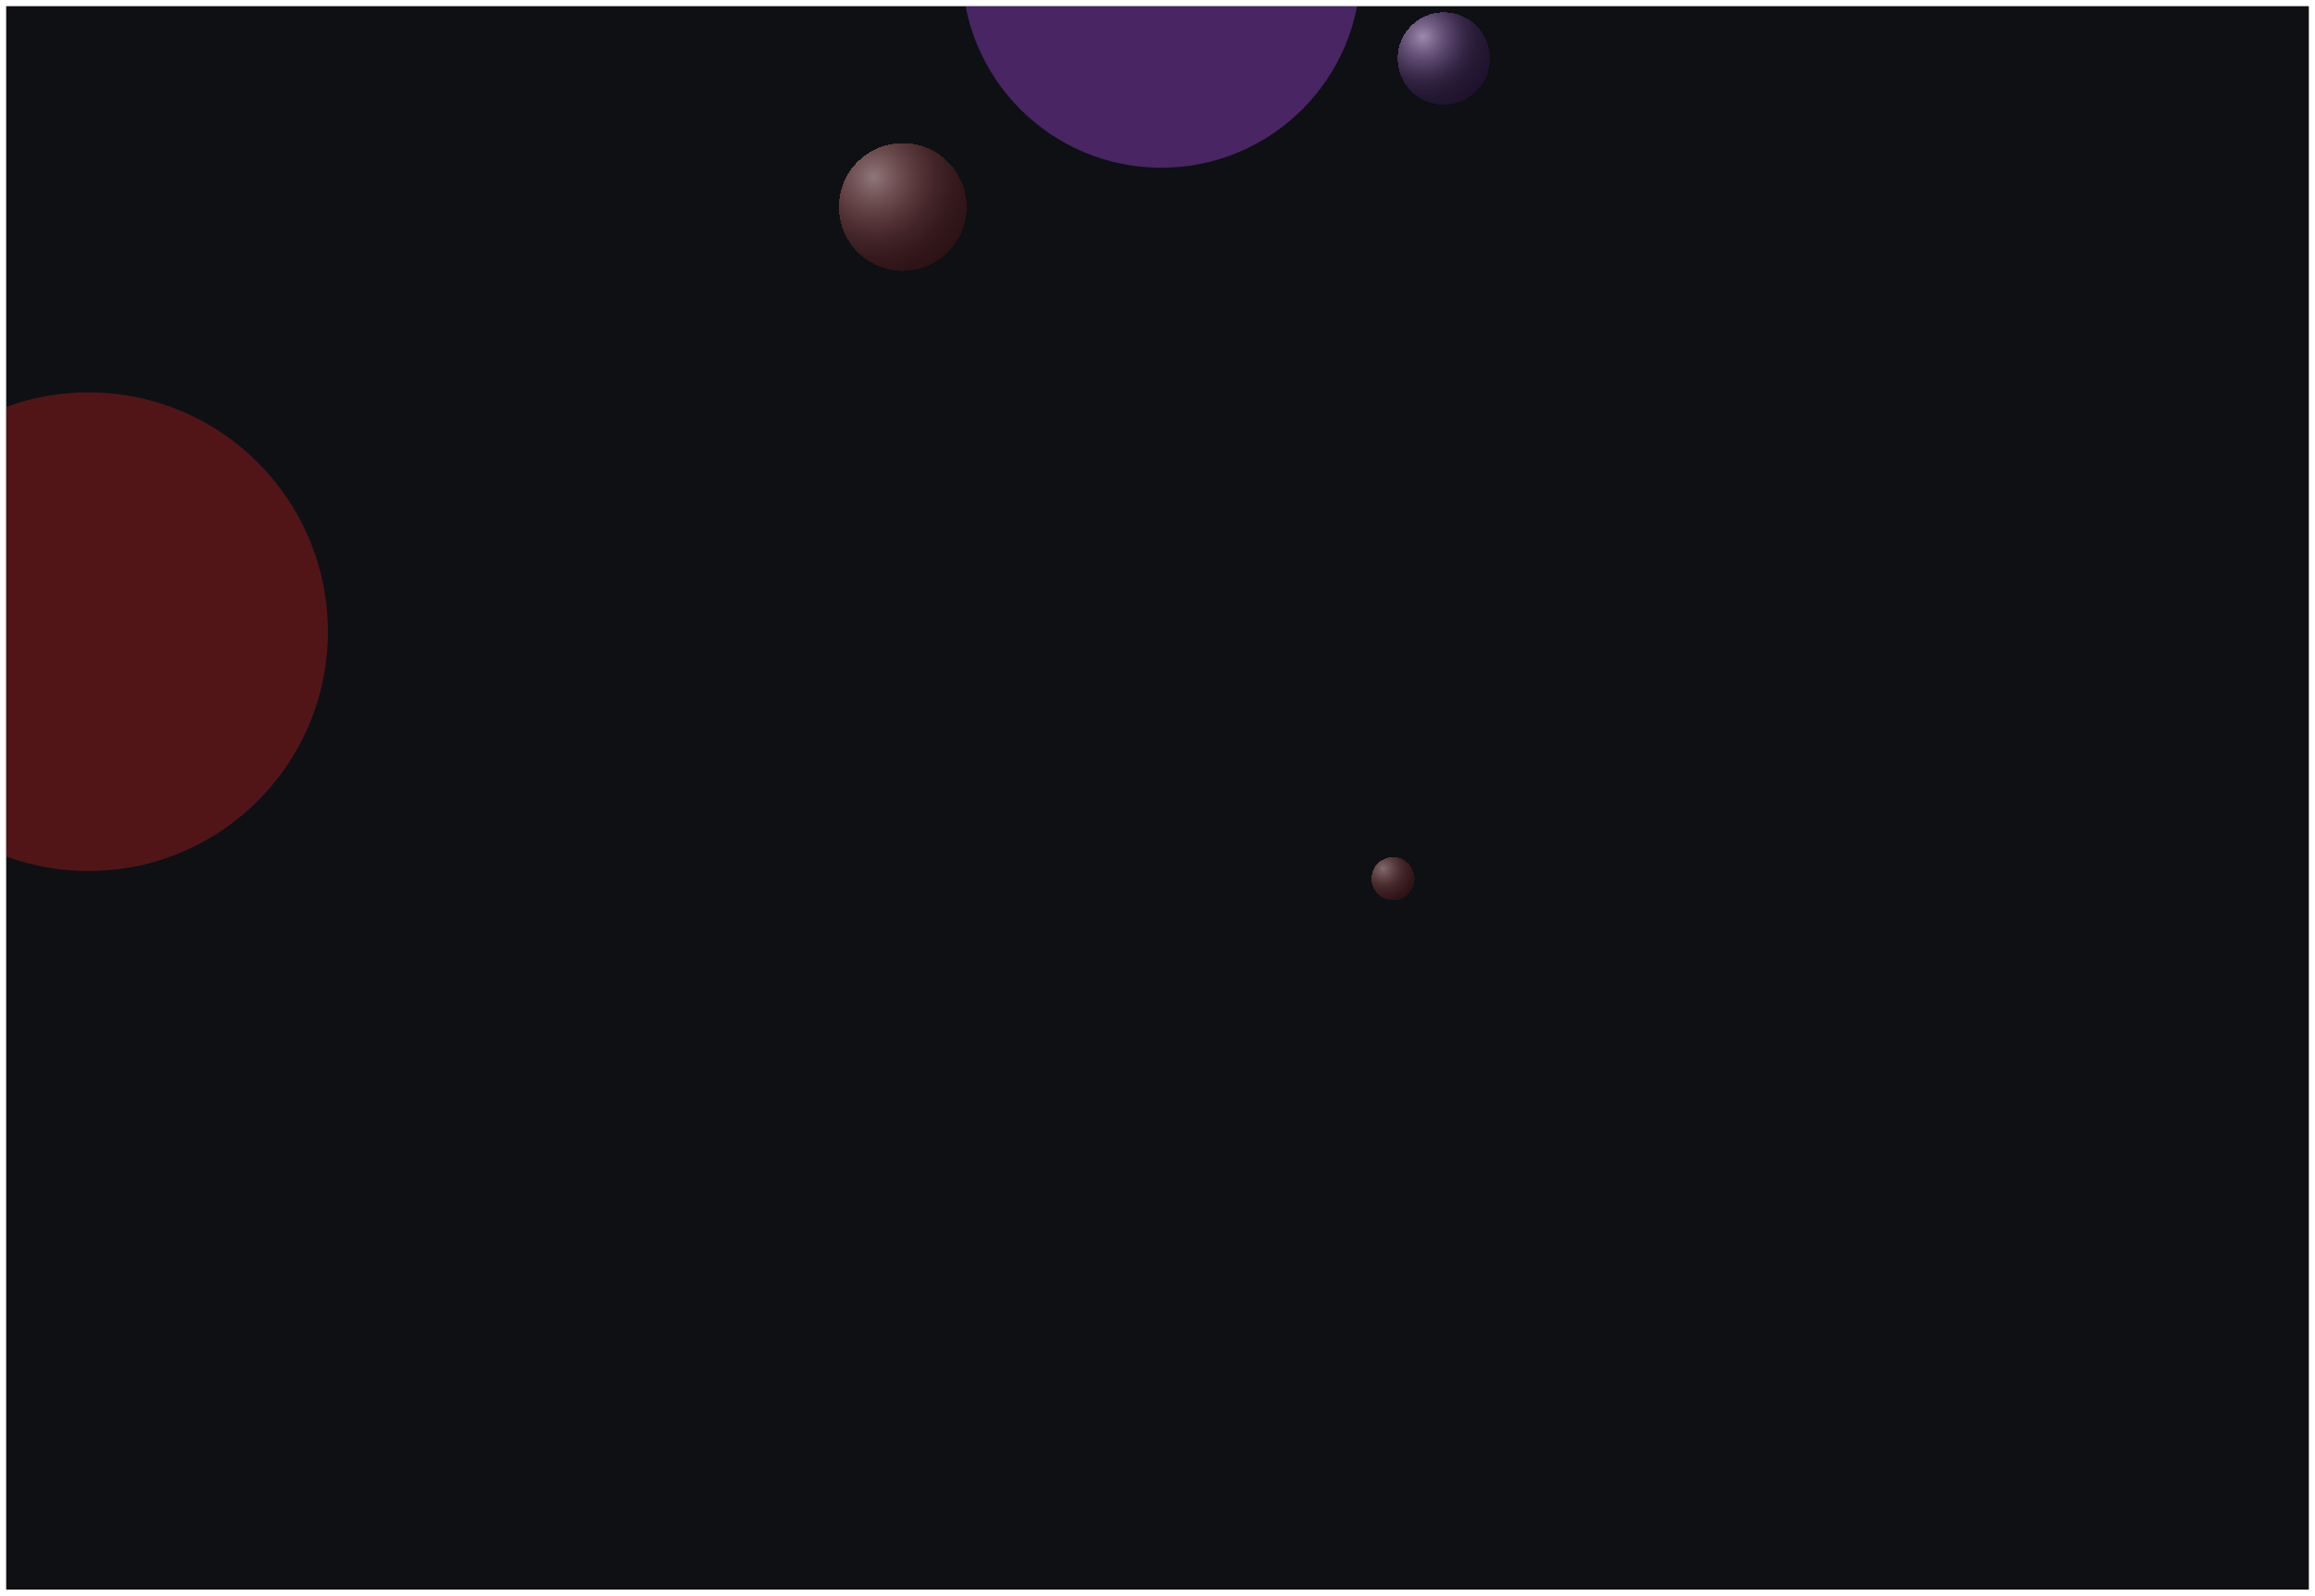 <svg width="1504" height="1037" viewBox="0 0 1504 1037" fill="none" xmlns="http://www.w3.org/2000/svg">
<g clip-path="url(#clip0_0_9)" filter="url(#filter0_d_0_9)">
<rect width="1496" height="1029" transform="translate(4)" fill="#0E1014"/>
<g opacity="0.5" filter="url(#filter1_f_0_9)">
<circle cx="57.5" cy="406.5" r="155.5" fill="#961A1A"/>
</g>
<g opacity="0.5" filter="url(#filter2_f_0_9)">
<circle cx="754.5" cy="-24.5" r="129.5" fill="#833AB4"/>
</g>
<g filter="url(#filter3_bdf_0_9)">
<circle cx="902" cy="561" r="14" fill="url(#paint0_radial_0_9)" fill-opacity="0.8" shape-rendering="crispEdges"/>
</g>
<g filter="url(#filter4_bd_0_9)">
<circle cx="583.5" cy="124.5" r="41.5" fill="url(#paint1_radial_0_9)" fill-opacity="0.8" shape-rendering="crispEdges"/>
</g>
<g filter="url(#filter5_bdf_0_9)">
<circle cx="935" cy="28" r="30" fill="url(#paint2_radial_0_9)" fill-opacity="0.8" shape-rendering="crispEdges"/>
</g>
</g>
<defs>
<filter id="filter0_d_0_9" x="0" y="0" width="1504" height="1037" filterUnits="userSpaceOnUse" color-interpolation-filters="sRGB">
<feFlood flood-opacity="0" result="BackgroundImageFix"/>
<feColorMatrix in="SourceAlpha" type="matrix" values="0 0 0 0 0 0 0 0 0 0 0 0 0 0 0 0 0 0 127 0" result="hardAlpha"/>
<feOffset dy="4"/>
<feGaussianBlur stdDeviation="2"/>
<feComposite in2="hardAlpha" operator="out"/>
<feColorMatrix type="matrix" values="0 0 0 0 0 0 0 0 0 0 0 0 0 0 0 0 0 0 0.25 0"/>
<feBlend mode="normal" in2="BackgroundImageFix" result="effect1_dropShadow_0_9"/>
<feBlend mode="normal" in="SourceGraphic" in2="effect1_dropShadow_0_9" result="shape"/>
</filter>
<filter id="filter1_f_0_9" x="-490" y="-141" width="1095" height="1095" filterUnits="userSpaceOnUse" color-interpolation-filters="sRGB">
<feFlood flood-opacity="0" result="BackgroundImageFix"/>
<feBlend mode="normal" in="SourceGraphic" in2="BackgroundImageFix" result="shape"/>
<feGaussianBlur stdDeviation="196" result="effect1_foregroundBlur_0_9"/>
</filter>
<filter id="filter2_f_0_9" x="233" y="-546" width="1043" height="1043" filterUnits="userSpaceOnUse" color-interpolation-filters="sRGB">
<feFlood flood-opacity="0" result="BackgroundImageFix"/>
<feBlend mode="normal" in="SourceGraphic" in2="BackgroundImageFix" result="shape"/>
<feGaussianBlur stdDeviation="196" result="effect1_foregroundBlur_0_9"/>
</filter>
<filter id="filter3_bdf_0_9" x="874" y="536" width="62" height="62" filterUnits="userSpaceOnUse" color-interpolation-filters="sRGB">
<feFlood flood-opacity="0" result="BackgroundImageFix"/>
<feGaussianBlur in="BackgroundImageFix" stdDeviation="2"/>
<feComposite in2="SourceAlpha" operator="in" result="effect1_backgroundBlur_0_9"/>
<feColorMatrix in="SourceAlpha" type="matrix" values="0 0 0 0 0 0 0 0 0 0 0 0 0 0 0 0 0 0 127 0" result="hardAlpha"/>
<feMorphology radius="10" operator="erode" in="SourceAlpha" result="effect2_dropShadow_0_9"/>
<feOffset dx="3" dy="6"/>
<feGaussianBlur stdDeviation="13.5"/>
<feComposite in2="hardAlpha" operator="out"/>
<feColorMatrix type="matrix" values="0 0 0 0 0.875 0 0 0 0 0.49 0 0 0 0 0.49 0 0 0 0.25 0"/>
<feBlend mode="normal" in2="effect1_backgroundBlur_0_9" result="effect2_dropShadow_0_9"/>
<feBlend mode="normal" in="SourceGraphic" in2="effect2_dropShadow_0_9" result="shape"/>
<feGaussianBlur stdDeviation="2.5" result="effect3_foregroundBlur_0_9"/>
</filter>
<filter id="filter4_bd_0_9" x="528" y="72" width="117" height="117" filterUnits="userSpaceOnUse" color-interpolation-filters="sRGB">
<feFlood flood-opacity="0" result="BackgroundImageFix"/>
<feGaussianBlur in="BackgroundImageFix" stdDeviation="2"/>
<feComposite in2="SourceAlpha" operator="in" result="effect1_backgroundBlur_0_9"/>
<feColorMatrix in="SourceAlpha" type="matrix" values="0 0 0 0 0 0 0 0 0 0 0 0 0 0 0 0 0 0 127 0" result="hardAlpha"/>
<feMorphology radius="10" operator="erode" in="SourceAlpha" result="effect2_dropShadow_0_9"/>
<feOffset dx="3" dy="6"/>
<feGaussianBlur stdDeviation="13.5"/>
<feComposite in2="hardAlpha" operator="out"/>
<feColorMatrix type="matrix" values="0 0 0 0 0.875 0 0 0 0 0.49 0 0 0 0 0.49 0 0 0 0.25 0"/>
<feBlend mode="normal" in2="effect1_backgroundBlur_0_9" result="effect2_dropShadow_0_9"/>
<feBlend mode="normal" in="SourceGraphic" in2="effect2_dropShadow_0_9" result="shape"/>
</filter>
<filter id="filter5_bdf_0_9" x="891" y="-13" width="94" height="94" filterUnits="userSpaceOnUse" color-interpolation-filters="sRGB">
<feFlood flood-opacity="0" result="BackgroundImageFix"/>
<feGaussianBlur in="BackgroundImageFix" stdDeviation="2"/>
<feComposite in2="SourceAlpha" operator="in" result="effect1_backgroundBlur_0_9"/>
<feColorMatrix in="SourceAlpha" type="matrix" values="0 0 0 0 0 0 0 0 0 0 0 0 0 0 0 0 0 0 127 0" result="hardAlpha"/>
<feMorphology radius="10" operator="erode" in="SourceAlpha" result="effect2_dropShadow_0_9"/>
<feOffset dx="3" dy="6"/>
<feGaussianBlur stdDeviation="13.5"/>
<feComposite in2="hardAlpha" operator="out"/>
<feColorMatrix type="matrix" values="0 0 0 0 0.694 0 0 0 0 0.463 0 0 0 0 0.851 0 0 0 0.25 0"/>
<feBlend mode="normal" in2="effect1_backgroundBlur_0_9" result="effect2_dropShadow_0_9"/>
<feBlend mode="normal" in="SourceGraphic" in2="effect2_dropShadow_0_9" result="shape"/>
<feGaussianBlur stdDeviation="5" result="effect3_foregroundBlur_0_9"/>
</filter>
<radialGradient id="paint0_radial_0_9" cx="0" cy="0" r="1" gradientUnits="userSpaceOnUse" gradientTransform="translate(895.63 554.42) rotate(51.041) scale(23.045)">
<stop stop-color="#FFD0D0" stop-opacity="0.6"/>
<stop offset="0.597" stop-color="#D45D5D" stop-opacity="0.31"/>
<stop offset="0.786" stop-color="#A73131" stop-opacity="0.33"/>
<stop offset="1" stop-color="#821919" stop-opacity="0.29"/>
</radialGradient>
<radialGradient id="paint1_radial_0_9" cx="0" cy="0" r="1" gradientUnits="userSpaceOnUse" gradientTransform="translate(564.618 104.995) rotate(51.041) scale(68.313)">
<stop stop-color="#FFD0D0" stop-opacity="0.67"/>
<stop offset="0.597" stop-color="#D45D5D" stop-opacity="0.33"/>
<stop offset="0.786" stop-color="#A73131" stop-opacity="0.31"/>
<stop offset="1" stop-color="#821919" stop-opacity="0.31"/>
</radialGradient>
<radialGradient id="paint2_radial_0_9" cx="0" cy="0" r="1" gradientUnits="userSpaceOnUse" gradientTransform="translate(921.35 13.9) rotate(51.041) scale(49.383)">
<stop stop-color="#ECD0FF" stop-opacity="0.8"/>
<stop offset="0.597" stop-color="#A15DCF" stop-opacity="0.3"/>
<stop offset="0.786" stop-color="#7631A4" stop-opacity="0.26"/>
<stop offset="1" stop-color="#561880" stop-opacity="0.29"/>
</radialGradient>
<clipPath id="clip0_0_9">
<rect width="1496" height="1029" fill="white" transform="translate(4)"/>
</clipPath>
</defs>
</svg>
